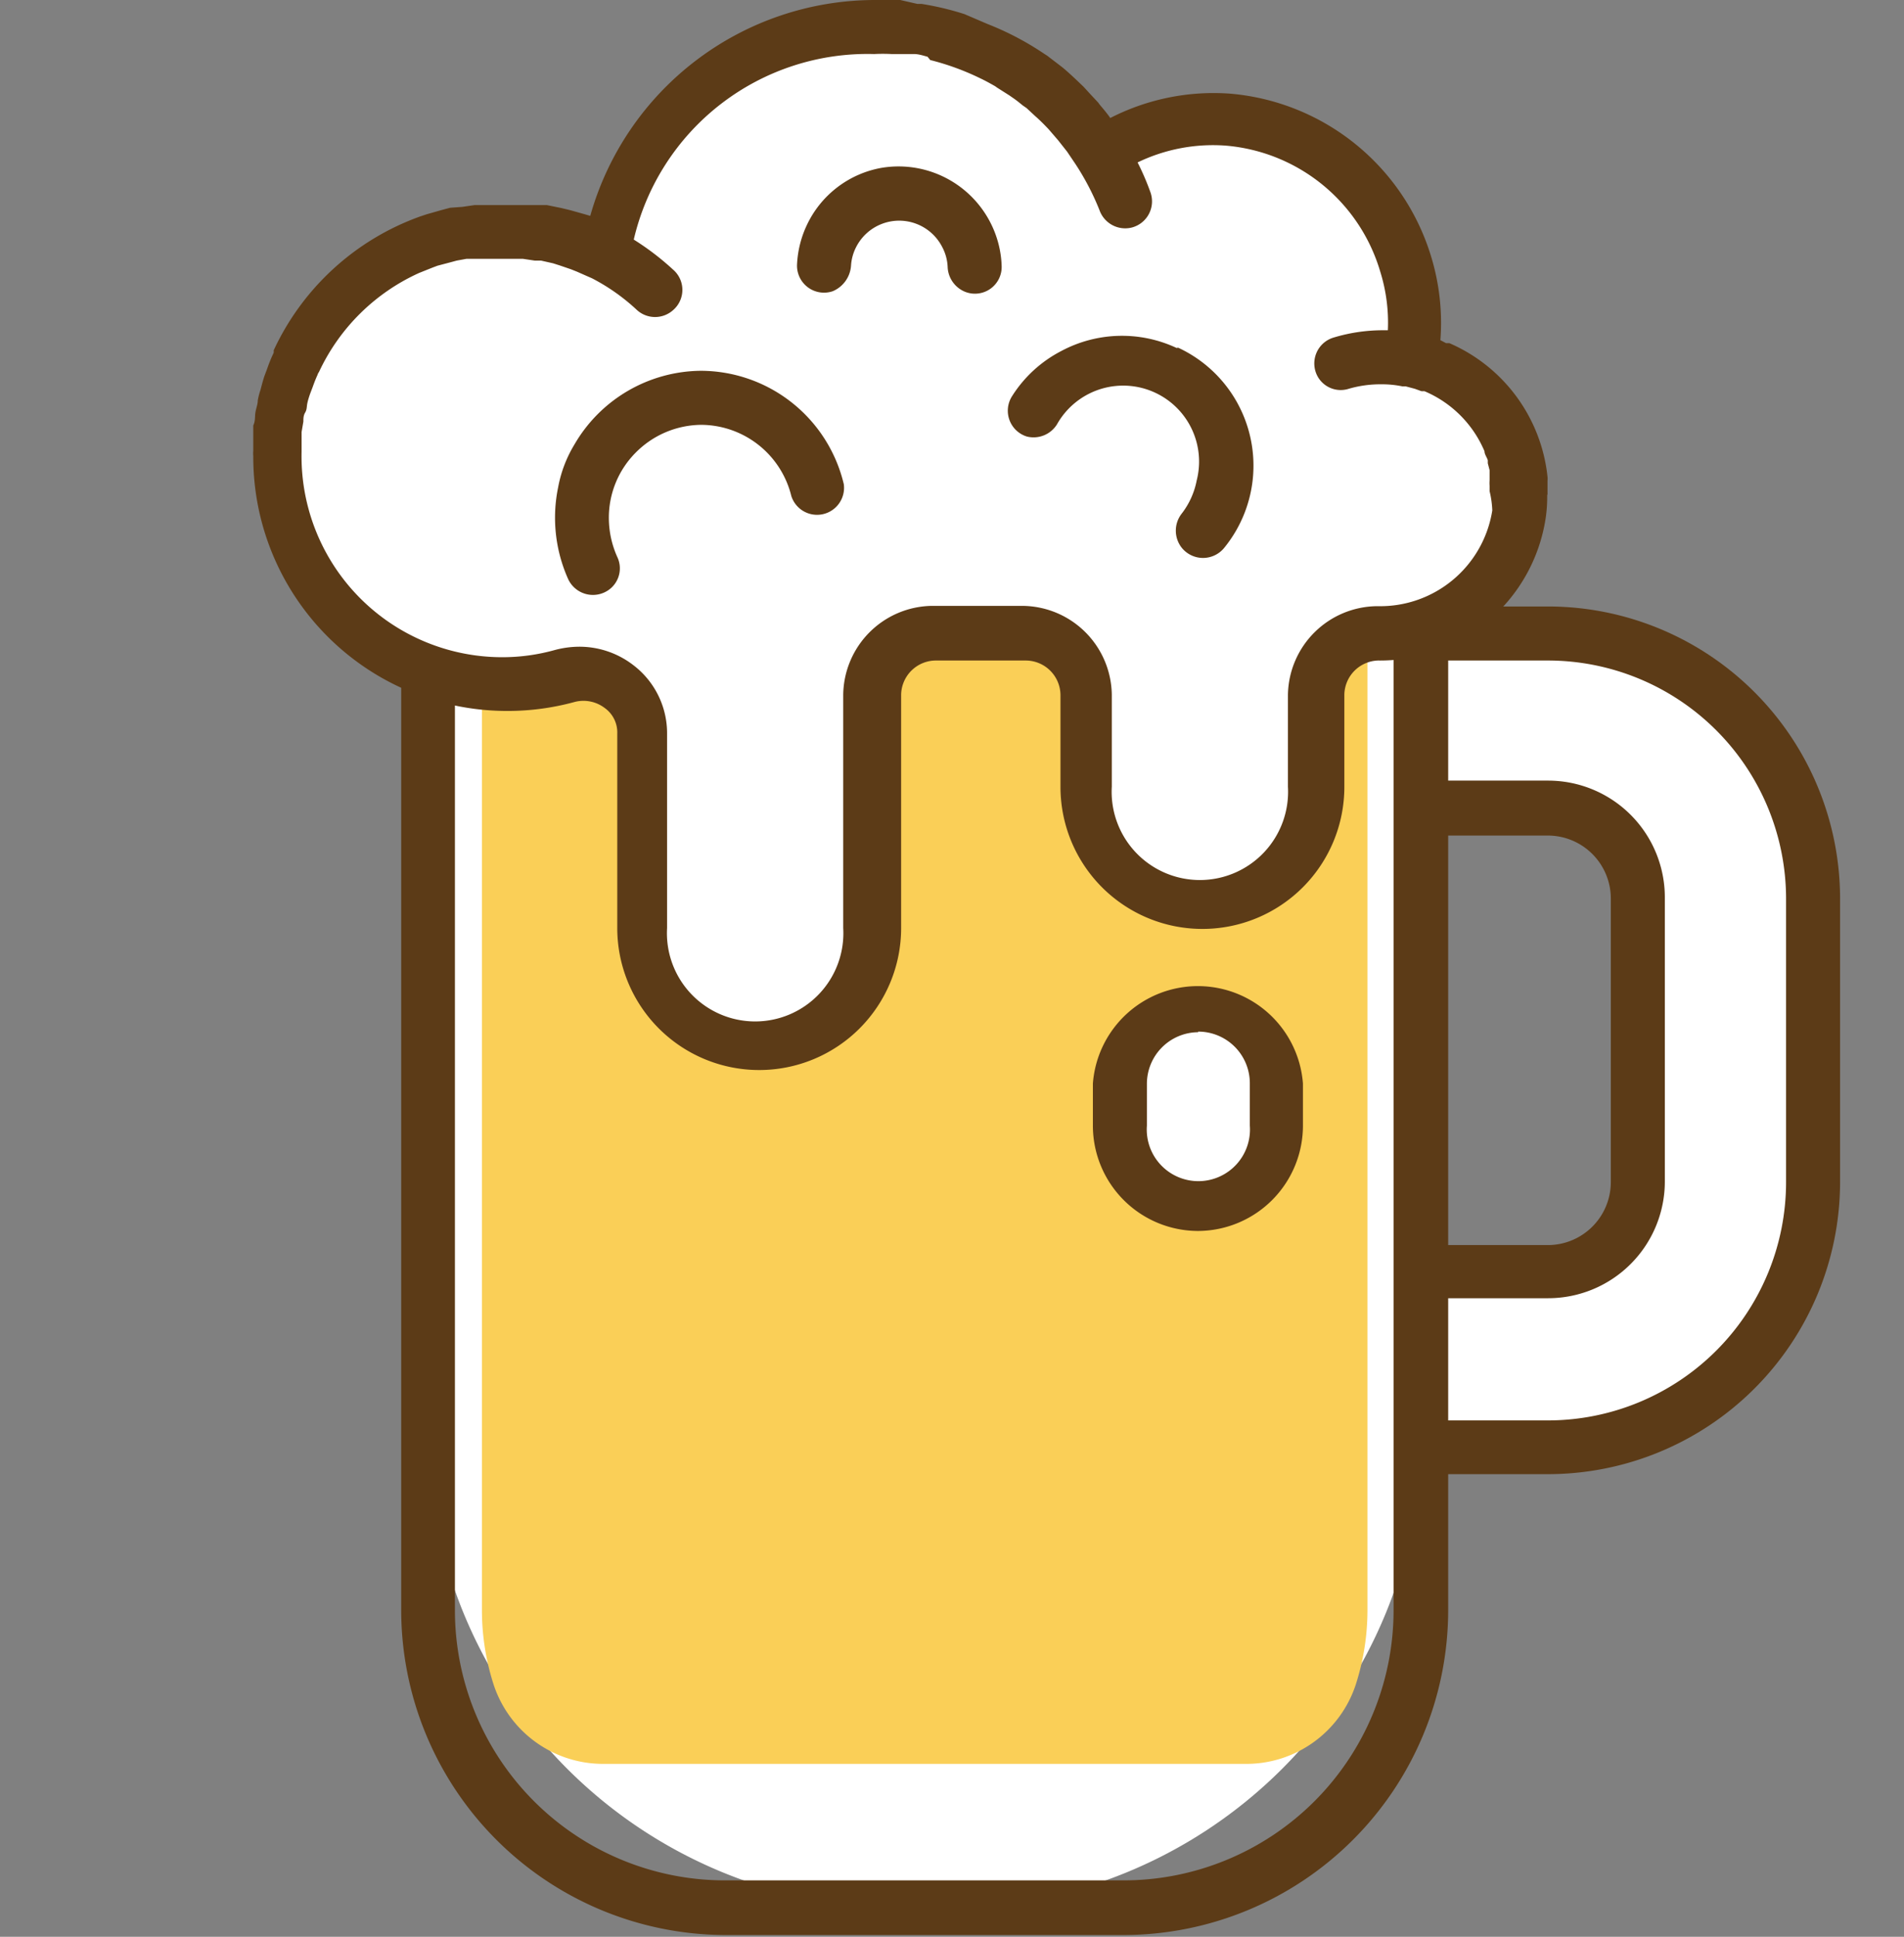 <svg id="Vrstva_1" data-name="Vrstva 1" xmlns="http://www.w3.org/2000/svg" viewBox="0 0 63.45 64.51"><rect x="0" y="0" width="63.45" height="64.51" fill="#808080" stroke="none"/><defs><style>.cls-1{fill:#fff;}.cls-2{fill:#5c3b17;}.cls-3{fill:#facf57;}</style></defs><path class="cls-1" d="M51.59,48.2H37.46V42.37H51.59a3,3,0,0,0,3-3V29.92a3,3,0,0,0-3-3H37.46V21.09H51.59a8.84,8.84,0,0,1,8.83,8.83v9.46A8.83,8.83,0,0,1,51.59,48.2Z"/><path class="cls-2" d="M51.59,49.1h-15V41.47h15a2.1,2.1,0,0,0,2.09-2.09V29.92a2.1,2.1,0,0,0-2.09-2.09h-15V20.2h15a9.74,9.74,0,0,1,9.73,9.72v9.46A9.74,9.74,0,0,1,51.59,49.1ZM38.36,47.31H51.59a7.94,7.94,0,0,0,7.93-7.93V29.92A7.94,7.94,0,0,0,51.59,22H38.36v4H51.59a3.89,3.89,0,0,1,3.89,3.89v9.46a3.89,3.89,0,0,1-3.89,3.89H38.36Z"/><path class="cls-1" d="M30.1,14.34h1.42A15.84,15.84,0,0,1,47.37,30.18V63.55a0,0,0,0,1,0,0H14.26a0,0,0,0,1,0,0V30.18A15.84,15.84,0,0,1,30.1,14.34Z" transform="translate(61.63 77.89) rotate(-180)"/><path class="cls-2" d="M37.44,64.45H24.19A10.83,10.83,0,0,1,13.37,53.63V13.44H48.26V53.63A10.83,10.83,0,0,1,37.44,64.45ZM15.16,15.24V53.63a9,9,0,0,0,9,9H37.44a9,9,0,0,0,9-9V15.24Z"/><path class="cls-3" d="M16.06,16.14V53.63a8.1,8.1,0,0,0,.39,2.48,3.84,3.84,0,0,0,3.66,2.64H41.52a3.84,3.84,0,0,0,3.66-2.64,8.1,8.1,0,0,0,.39-2.48V16.14Z"/><path class="cls-1" d="M47.05,12a6.68,6.68,0,0,0-.18-3.18A6.74,6.74,0,0,0,36.7,5.12,8.9,8.9,0,0,0,20.33,8.45a7.59,7.59,0,1,0-3.47,14.33,7.78,7.78,0,0,0,2-.26,2,2,0,0,1,2.6,1.92v6.47a3.84,3.84,0,1,0,7.67,0V23.13a2.05,2.05,0,0,1,2.05-2.05h3a2.05,2.05,0,0,1,2.06,2.05v3.06a3.83,3.83,0,1,0,7.66,0V23.13a2.05,2.05,0,0,1,2.06-2.05,4.69,4.69,0,0,0,4.7-4A4.59,4.59,0,0,0,47.05,12Z"/><path class="cls-2" d="M51.57,16.47s0,0,0-.08,0-.26,0-.38a.53.53,0,0,0,0-.13,5.47,5.47,0,0,0-3.27-4.45l-.11,0L48,11.33a7.55,7.55,0,0,0-.31-2.79A7.68,7.68,0,0,0,41,3.12a7.55,7.55,0,0,0-4,.81c-.09-.13-.19-.25-.29-.37a1.34,1.34,0,0,1-.11-.14l-.28-.3-.21-.23-.22-.21c-.16-.15-.32-.3-.49-.44l0,0-.51-.39-.08-.05a9.73,9.73,0,0,0-1.9-1h0L32.14.47h0A9.65,9.65,0,0,0,30.71.13l-.14,0L30,0h-.18c-.23,0-.47,0-.7,0a9.87,9.87,0,0,0-9.45,7.19l-.17-.05L19,7l-.29-.07-.49-.1-.3,0-.48,0-.35,0h-.59l-.29,0-.39,0-.41.06L15,6.92,14.7,7l-.49.14L14,7.21a8.57,8.57,0,0,0-4.88,4.46.3.3,0,0,1,0,.08Q9,12,8.9,12.29l-.09.24c-.05.15-.09.31-.13.46a2.25,2.25,0,0,0-.09.35c0,.13-.06.27-.08.41s0,.28-.07.42l0,.39,0,.26c0,.06,0,.12,0,.19a1.15,1.15,0,0,0,0,.19h0a8.46,8.46,0,0,0,8.47,8.48,8.46,8.46,0,0,0,2.24-.3,1.17,1.17,0,0,1,1,.2,1,1,0,0,1,.42.86v6.47a4.73,4.73,0,1,0,9.46,0V23.13A1.16,1.16,0,0,1,31.18,22h3a1.16,1.16,0,0,1,1.16,1.15v3.06a4.73,4.73,0,1,0,9.46,0V23.13A1.16,1.16,0,0,1,45.92,22a5.58,5.58,0,0,0,5.59-4.75,4.85,4.85,0,0,0,.05-.76ZM49.73,17a3.78,3.78,0,0,1-3.81,3.19,3,3,0,0,0-3,2.95v3.06a2.94,2.94,0,1,1-5.87,0V23.13a3,3,0,0,0-3-2.95h-3a3,3,0,0,0-2.95,2.95v7.78a2.94,2.94,0,1,1-5.87,0V24.44a2.85,2.85,0,0,0-1.13-2.29,2.94,2.94,0,0,0-1.8-.61,3.22,3.22,0,0,0-.81.11,6.5,6.5,0,0,1-1.76.24,6.69,6.69,0,0,1-6.68-6.84c0-.12,0-.24,0-.36s0-.2,0-.3l.06-.35c0-.1,0-.2.06-.3s.05-.2.07-.3.06-.23.1-.34l.08-.21c.05-.14.1-.27.16-.4a.31.31,0,0,1,.05-.1,6.75,6.75,0,0,1,3.34-3.3h0l.45-.18.16-.06.38-.1.26-.07.33-.06.33,0,.3,0,.41,0h.15l.54,0,.14,0,.4.06.21,0,.4.09.22.07.38.13.2.08.34.15.16.07a6.7,6.7,0,0,1,1.5,1.06.9.9,0,0,0,1.2,0h0a.89.89,0,0,0,0-1.35,8.91,8.91,0,0,0-1.31-1A8,8,0,0,1,29.13,1.8a5.62,5.62,0,0,1,.58,0h.17l.42,0,.16,0c.15,0,.3.05.45.09L31,2a8.53,8.53,0,0,1,1.67.61h0c.17.08.33.17.49.26l.07.05.41.26.1.07c.12.08.23.17.34.26l.13.09.28.26c.16.14.31.29.46.45l0,0,.31.36,0,0,.3.38,0,0,.27.4A8.57,8.57,0,0,1,36.64,7a.91.91,0,0,0,1.07.58.9.9,0,0,0,.63-1.17,8.56,8.56,0,0,0-.43-1,5.78,5.78,0,0,1,2.93-.56A5.88,5.88,0,0,1,46,9.06,5.69,5.69,0,0,1,46.25,11h-.19a5.67,5.67,0,0,0-1.64.25.9.9,0,0,0-.51,1.29.88.88,0,0,0,1,.42,3.77,3.77,0,0,1,1.11-.16,3.38,3.38,0,0,1,.72.07h.11l.3.08.22.08.1,0a3.76,3.76,0,0,1,2,2h0c0,.1.08.2.11.3l0,.1.06.23,0,.14,0,.2a1.1,1.1,0,0,0,0,.18v.18A3.26,3.26,0,0,1,49.73,17Z"/><path class="cls-2" d="M39.21,11.59a4.29,4.29,0,0,0-3.84.1,4.24,4.24,0,0,0-1.64,1.5.9.9,0,0,0,.49,1.35h0a.92.92,0,0,0,1-.4A2.53,2.53,0,0,1,39.88,16a2.61,2.61,0,0,1-.51,1.12.92.92,0,0,0,0,1.11.91.91,0,0,0,1.44,0,4.33,4.33,0,0,0-1.55-6.65Z"/><path class="cls-2" d="M29.38,5.59a3.41,3.41,0,0,0-2.46,1.84,3.46,3.46,0,0,0-.36,1.4.9.9,0,0,0,1.19.87,1,1,0,0,0,.61-.85,1.56,1.56,0,0,1,.17-.62,1.61,1.61,0,0,1,2.87,0,1.55,1.55,0,0,1,.18.66.93.93,0,0,0,.61.84h0a.89.89,0,0,0,1.19-.86,3.39,3.39,0,0,0-.21-1.08A3.44,3.44,0,0,0,29.38,5.59Z"/><path class="cls-2" d="M23.35,12.35a4.92,4.92,0,0,0-4.21,2.46,4.22,4.22,0,0,0-.54,1.42,5,5,0,0,0,.33,3.05.91.91,0,0,0,1.38.35.88.88,0,0,0,.26-1.08,3.18,3.18,0,0,1-.28-1.27,3.07,3.07,0,0,1,.89-2.2,3.11,3.11,0,0,1,2.19-.93h0a3.11,3.11,0,0,1,3,2.37.9.9,0,0,0,1.75-.39A4.91,4.91,0,0,0,23.35,12.35Z"/><path class="cls-1" d="M39.93,40.08h0a2.61,2.61,0,0,1-2.61-2.61v-1.4a2.61,2.61,0,0,1,2.61-2.61h0a2.61,2.61,0,0,1,2.61,2.61v1.4A2.61,2.61,0,0,1,39.93,40.08Z"/><path class="cls-2" d="M39.93,41a3.51,3.51,0,0,1-3.51-3.51v-1.4a3.51,3.51,0,0,1,7,0v1.4A3.51,3.51,0,0,1,39.93,41Zm0-6.62a1.72,1.72,0,0,0-1.71,1.71v1.4a1.72,1.72,0,1,0,3.43,0v-1.4A1.72,1.72,0,0,0,39.93,34.36Z"/></svg>